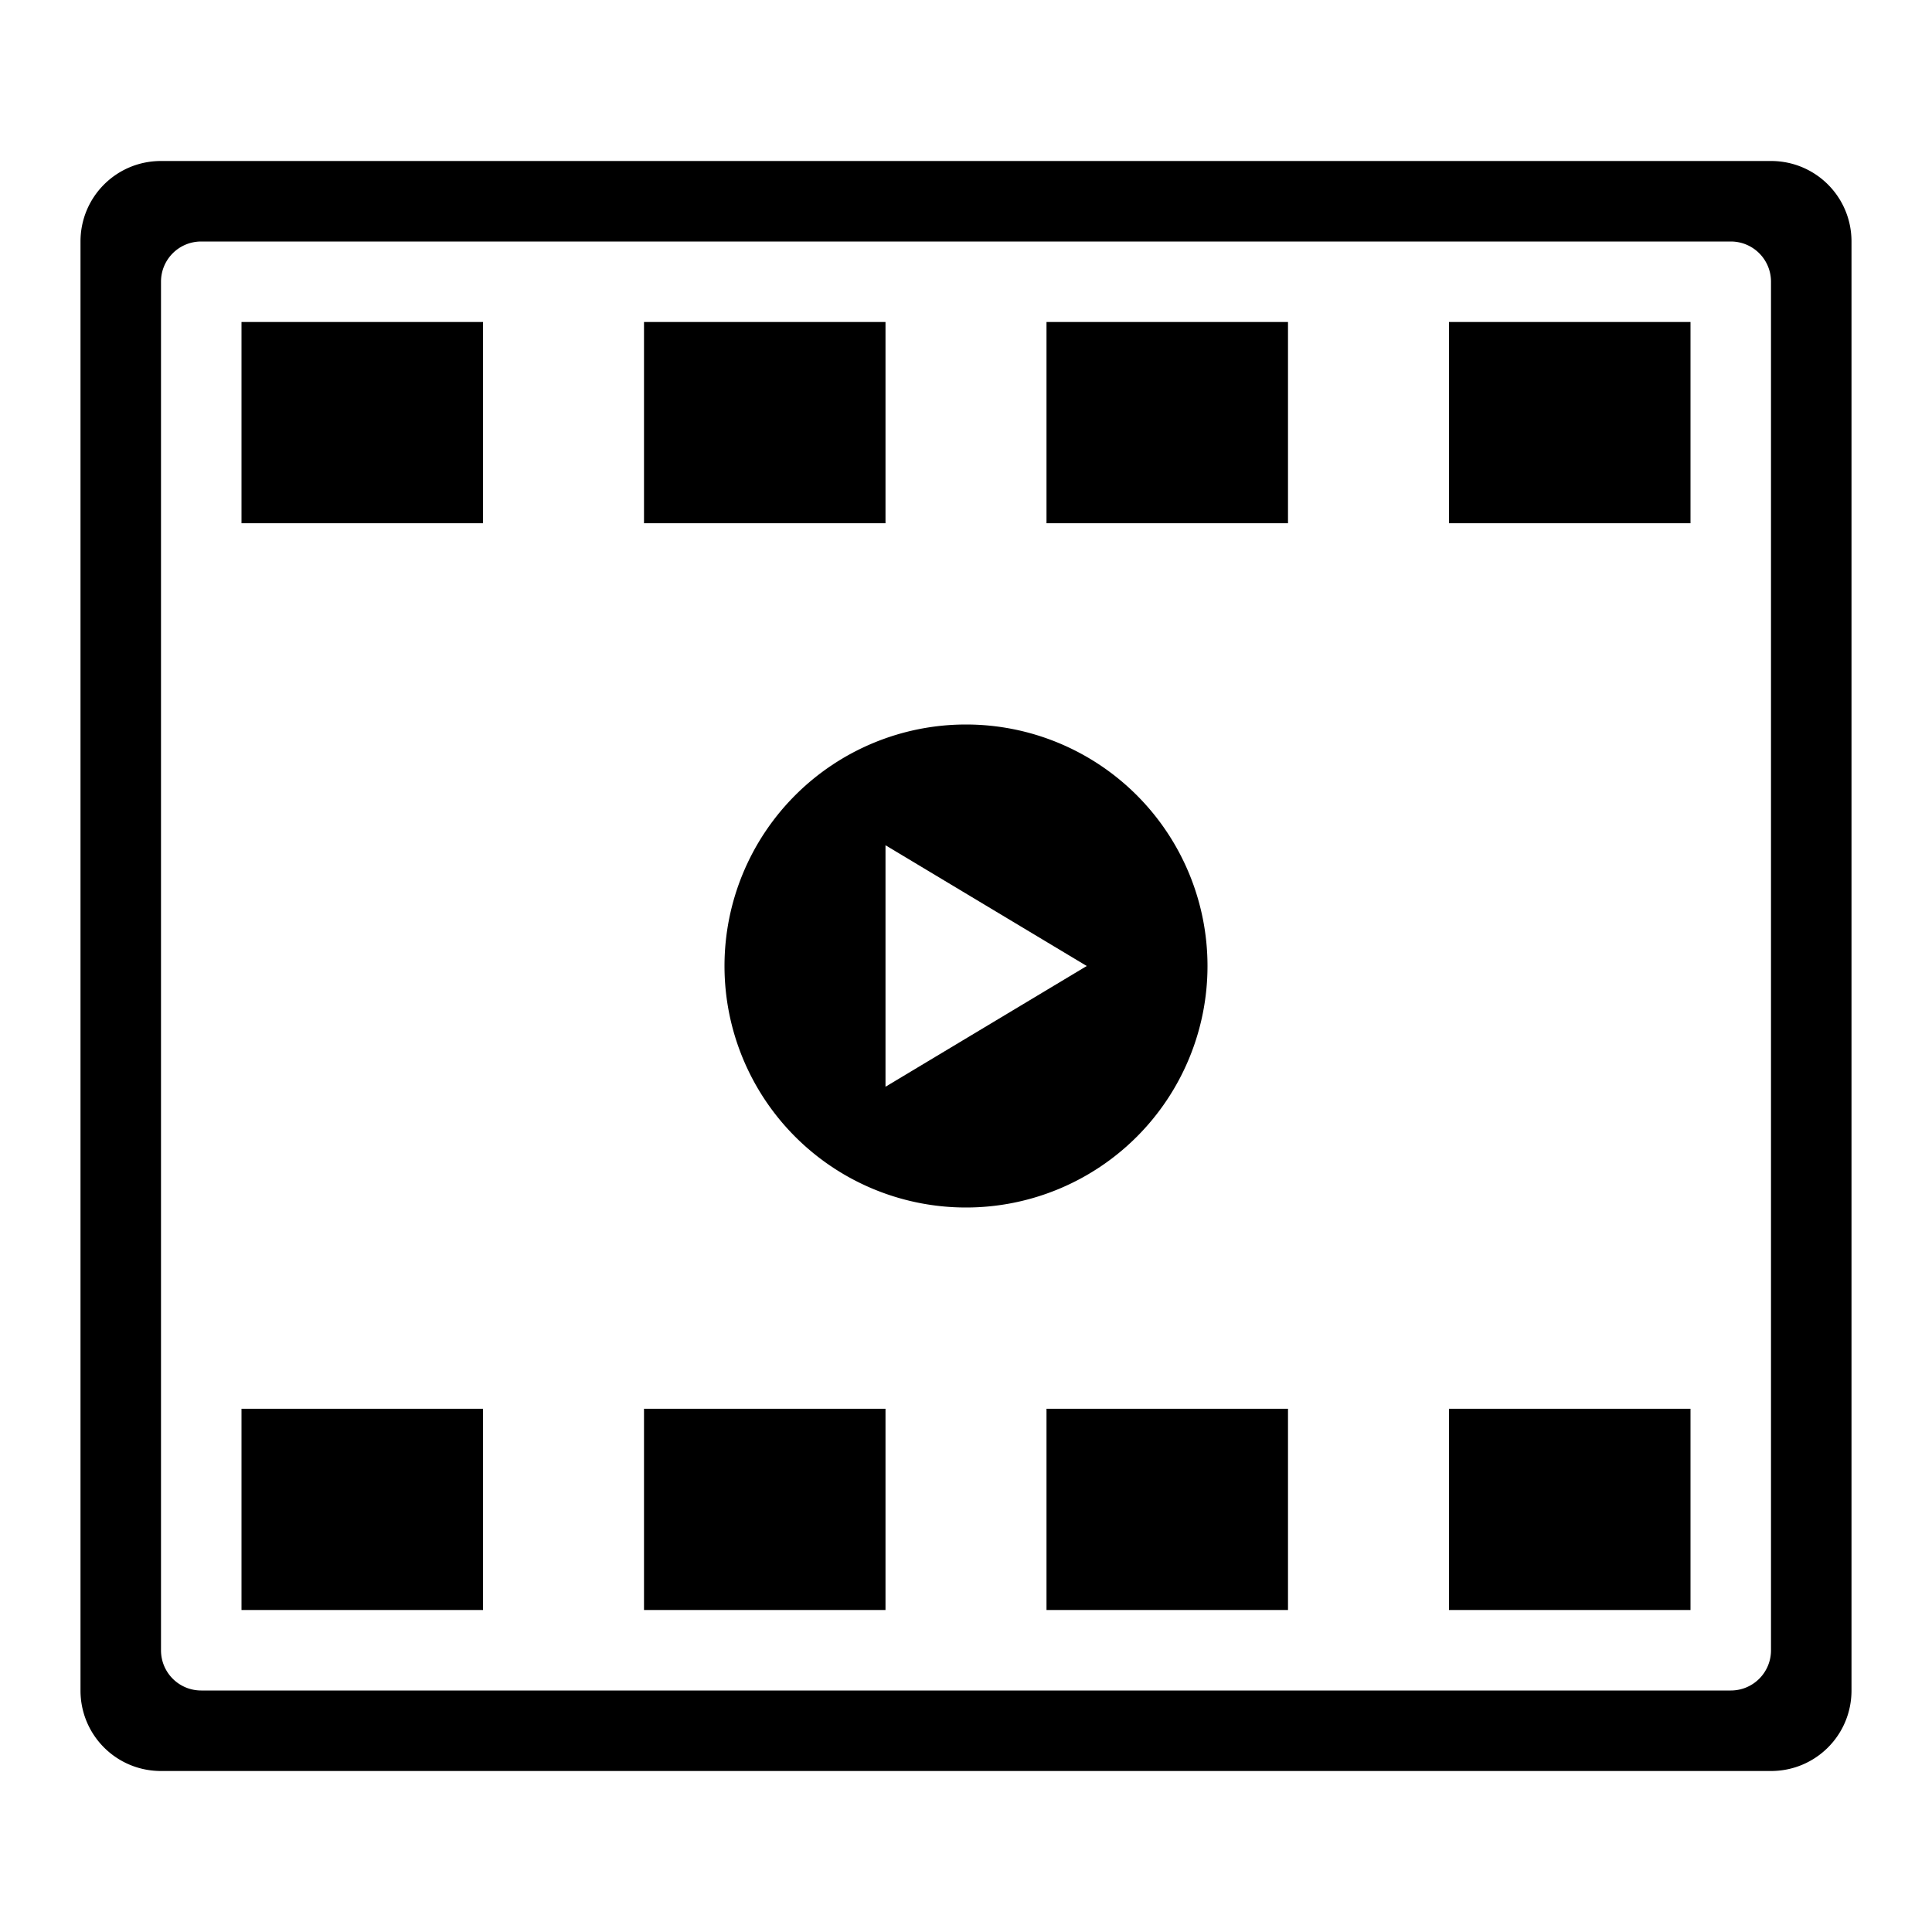 <?xml version="1.0" encoding="UTF-8" standalone="no"?>
<svg
   xmlns:dc="http://purl.org/dc/elements/1.1/"
   xmlns:cc="http://creativecommons.org/ns#"
   xmlns:rdf="http://www.w3.org/1999/02/22-rdf-syntax-ns#"
   xmlns:svg="http://www.w3.org/2000/svg"
   xmlns="http://www.w3.org/2000/svg"
   xmlns:sodipodi="http://sodipodi.sourceforge.net/DTD/sodipodi-0.dtd"
   xmlns:inkscape="http://www.inkscape.org/namespaces/inkscape"
   width="48"
   height="48"
   version="1.1"
   id="svg6"
   sodipodi:docname="video-x-generic.svg"
   inkscape:version="0.92.5 (2060ec1f9f, 2020-04-08)">
  <defs
     id="defs8">
  <style
     id="current-color-scheme"
     type="text/css">
      .ColorScheme-Text {
        color:#000000;
      }
  </style>
  </defs>
  <path
     class="ColorScheme-Text"
     style="fill:currentColor"
     d="M 4 4 C 2.892 4 2 4.892 2 6 L 2 42 C 2 43.108 2.892 44 4 44 L 44 44 C 45.108 44 46 43.108 46 42 L 46 6 C 46 4.892 45.108 4 44 4 L 4 4 z M 5 6 L 43 6 C 43.554 6 44 6.446 44 7 L 44 41 C 44 41.554 43.554 42 43 42 L 5 42 C 4.446 42 4 41.554 4 41 L 4 7 C 4 6.446 4.446 6 5 6 z M 6 8 L 6 13 L 12 13 L 12 8 L 6 8 z M 16 8 L 16 13 L 22 13 L 22 8 L 16 8 z M 26 8 L 26 13 L 32 13 L 32 8 L 26 8 z M 36 8 L 36 13 L 42 13 L 42 8 L 36 8 z M 24 18 A 6 6 0 0 0 18 24 A 6 6 0 0 0 24 30 A 6 6 0 0 0 30 24 A 6 6 0 0 0 24 18 z M 22 21 L 27 24 L 22 27 L 22 21 z M 6 35 L 6 40 L 12 40 L 12 35 L 6 35 z M 16 35 L 16 40 L 22 40 L 22 35 L 16 35 z M 26 35 L 26 40 L 32 40 L 32 35 L 26 35 z M 36 35 L 36 40 L 42 40 L 42 35 L 36 35 z "
     id="rect857" />
</svg>
